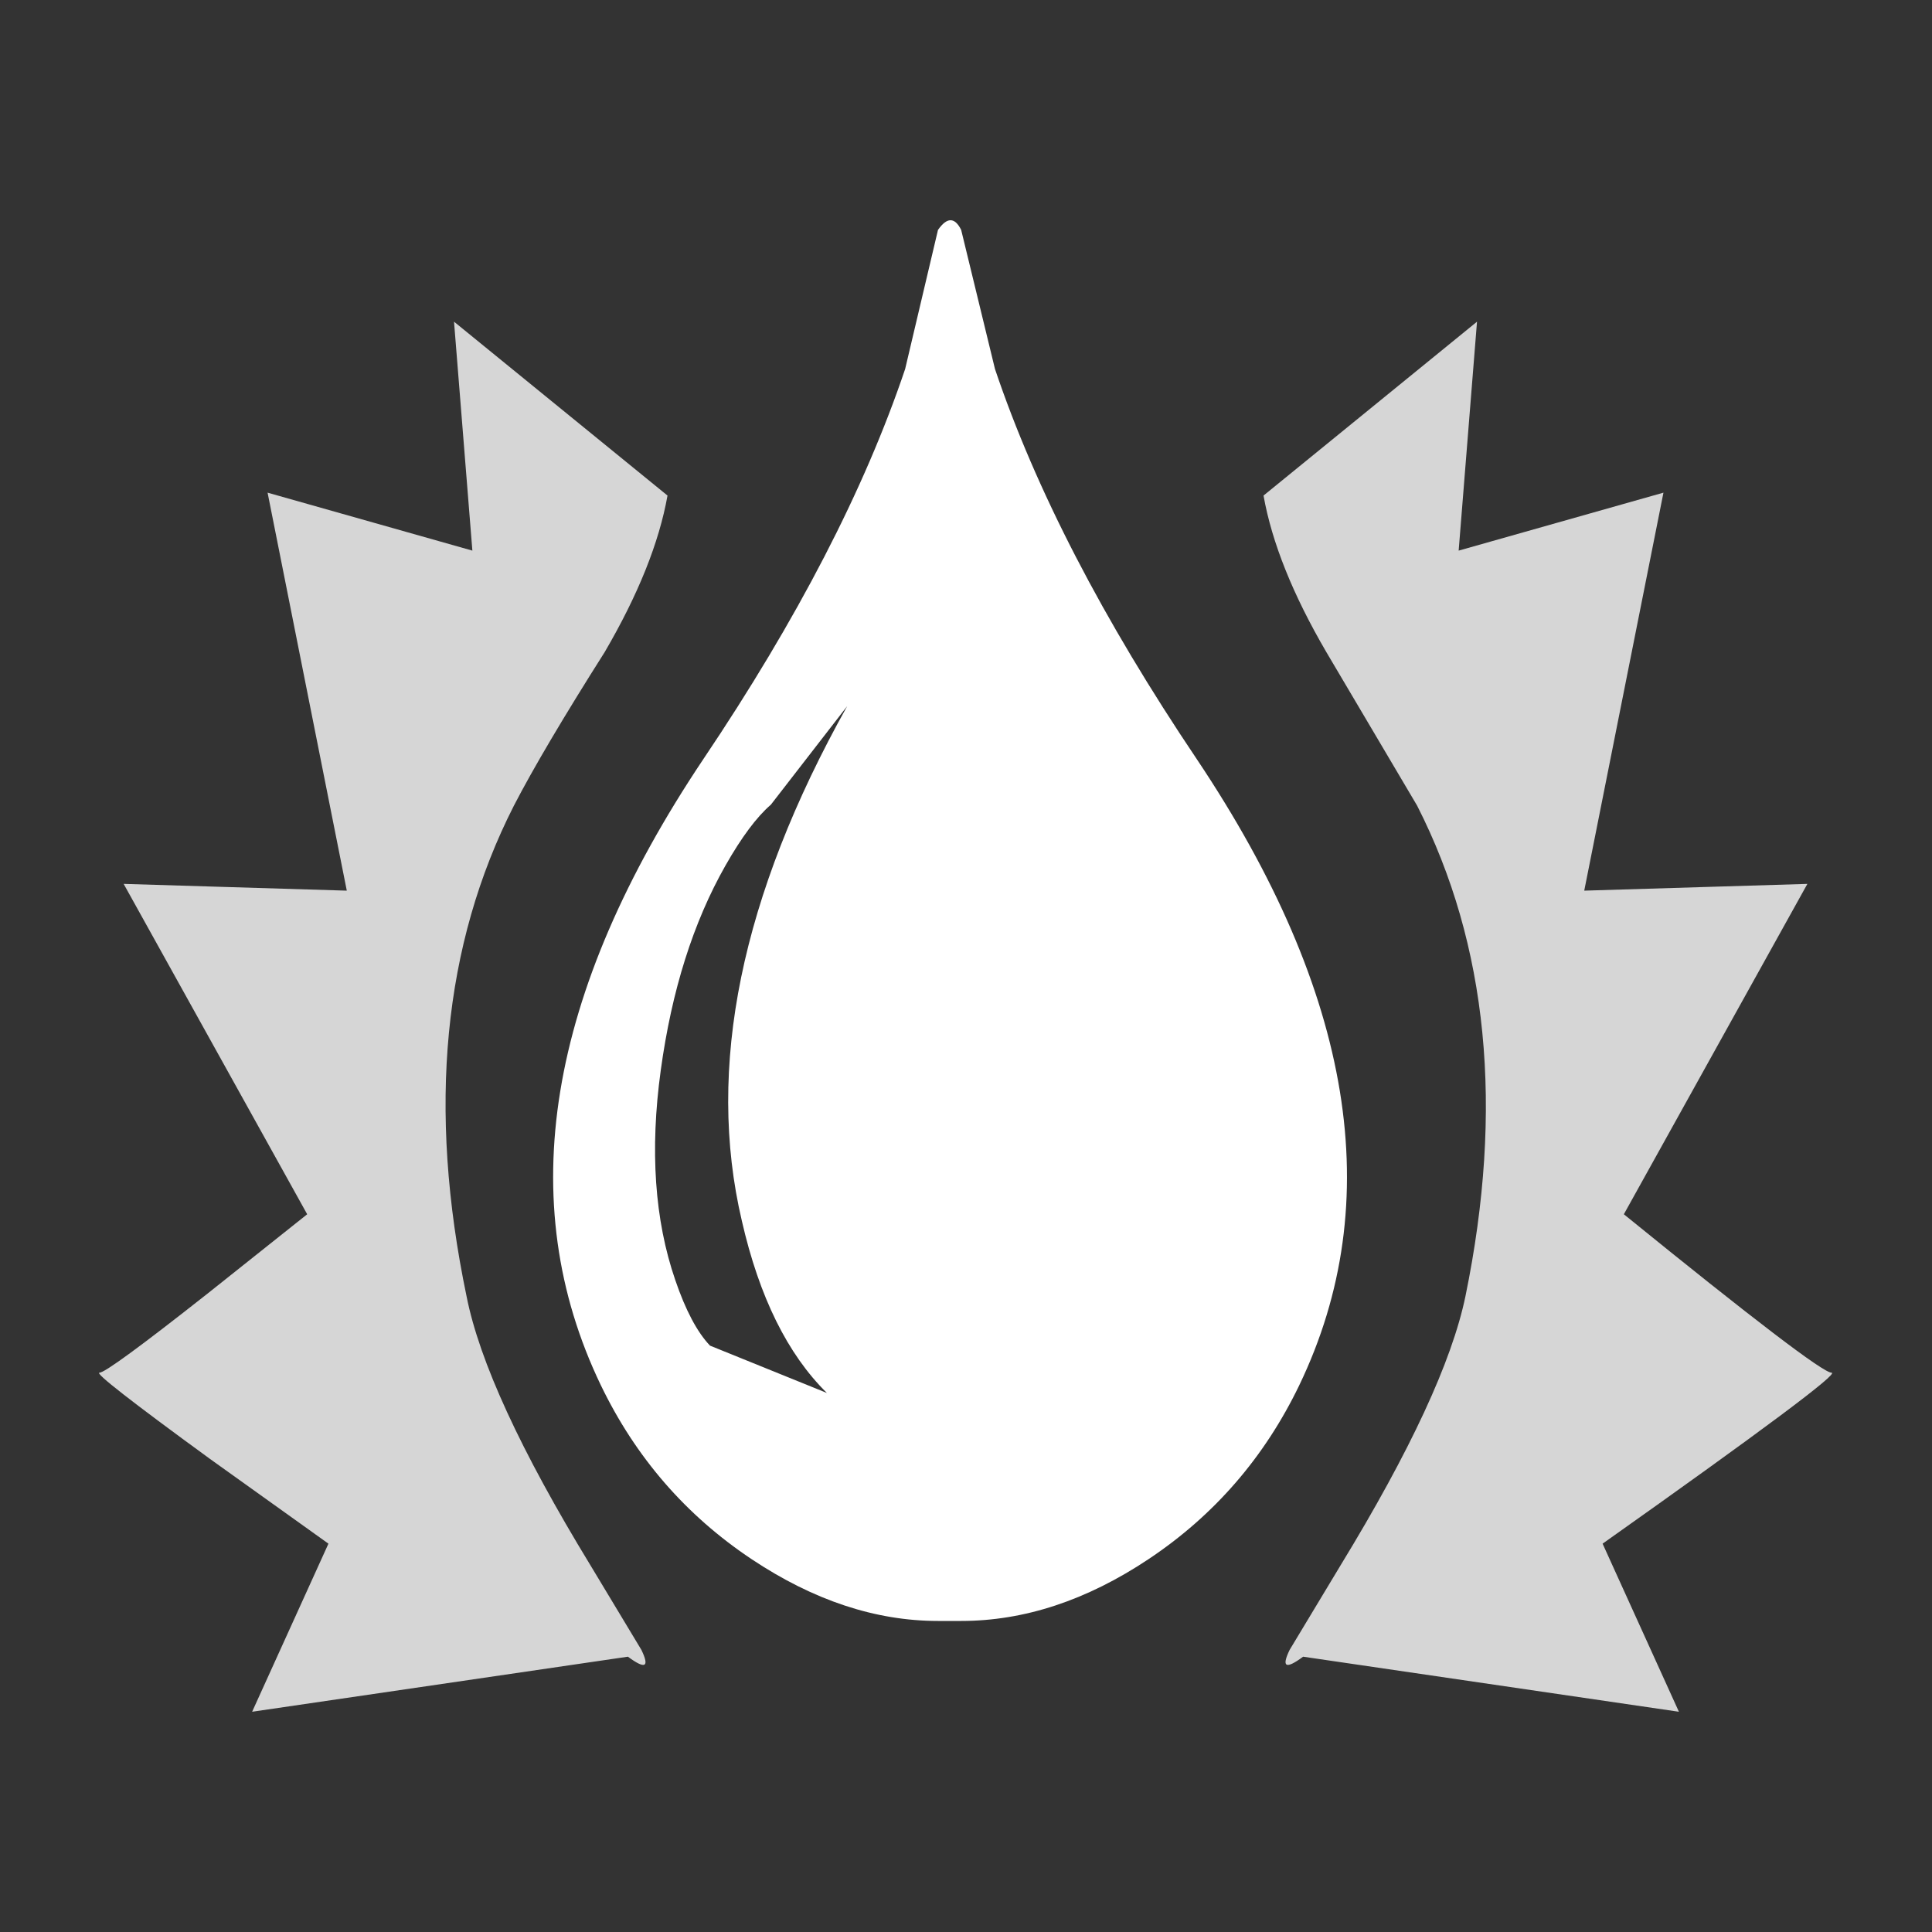 <?xml version="1.1" encoding="UTF-8"?><svg xmlns="http://www.w3.org/2000/svg" xmlns:xlink="http://www.w3.org/1999/xlink" version="2.0" width="100pt" height="100pt" viewBox="0 0 2000 2000" clip-rule="evenodd" fill-rule="evenodd" preserveAspectRatio="none"><rect x="0" y="0" width="2000" height="2000" fill="#333333" stroke="none"/><path d="M728 786Q874 569 937 382l34-144q14-20 24 0l35 144q63 187 209 404 243 363 106 648-54 112-156 180-96 64-194 64H971q-97 0-193-64-102-68-156-180-137-285 106-648m149-55-79 102q-22 19-47 63-50 88-67 212-17 124 15 217 16 47 36 68l121 49q-61-60-88-178-56-238 109-533" fill="#fff"/><path d="M277 510l212 60-19-237L691 513q-13 73-65 162-64 101-94 159-110 216-49 508 20 101 128 278l53 88q13 27-14 7l-389 57 79-174-123-88q-122-89-114-89 8 0 112-82l103-82L128 915l231 7-82-412" fill="#fff" fill-opacity=".8"/><path d="M1529 333l-19 237 212-60-82 412 231-7-190 342q202 164 215 164 13 0-237 177l79 174-389-57q-27 20-14-7l53-88q108-177 129-278 60-292-50-508l-94-159q-52-89-65-162l221-180" fill="#fff" fill-opacity=".8"/></svg>